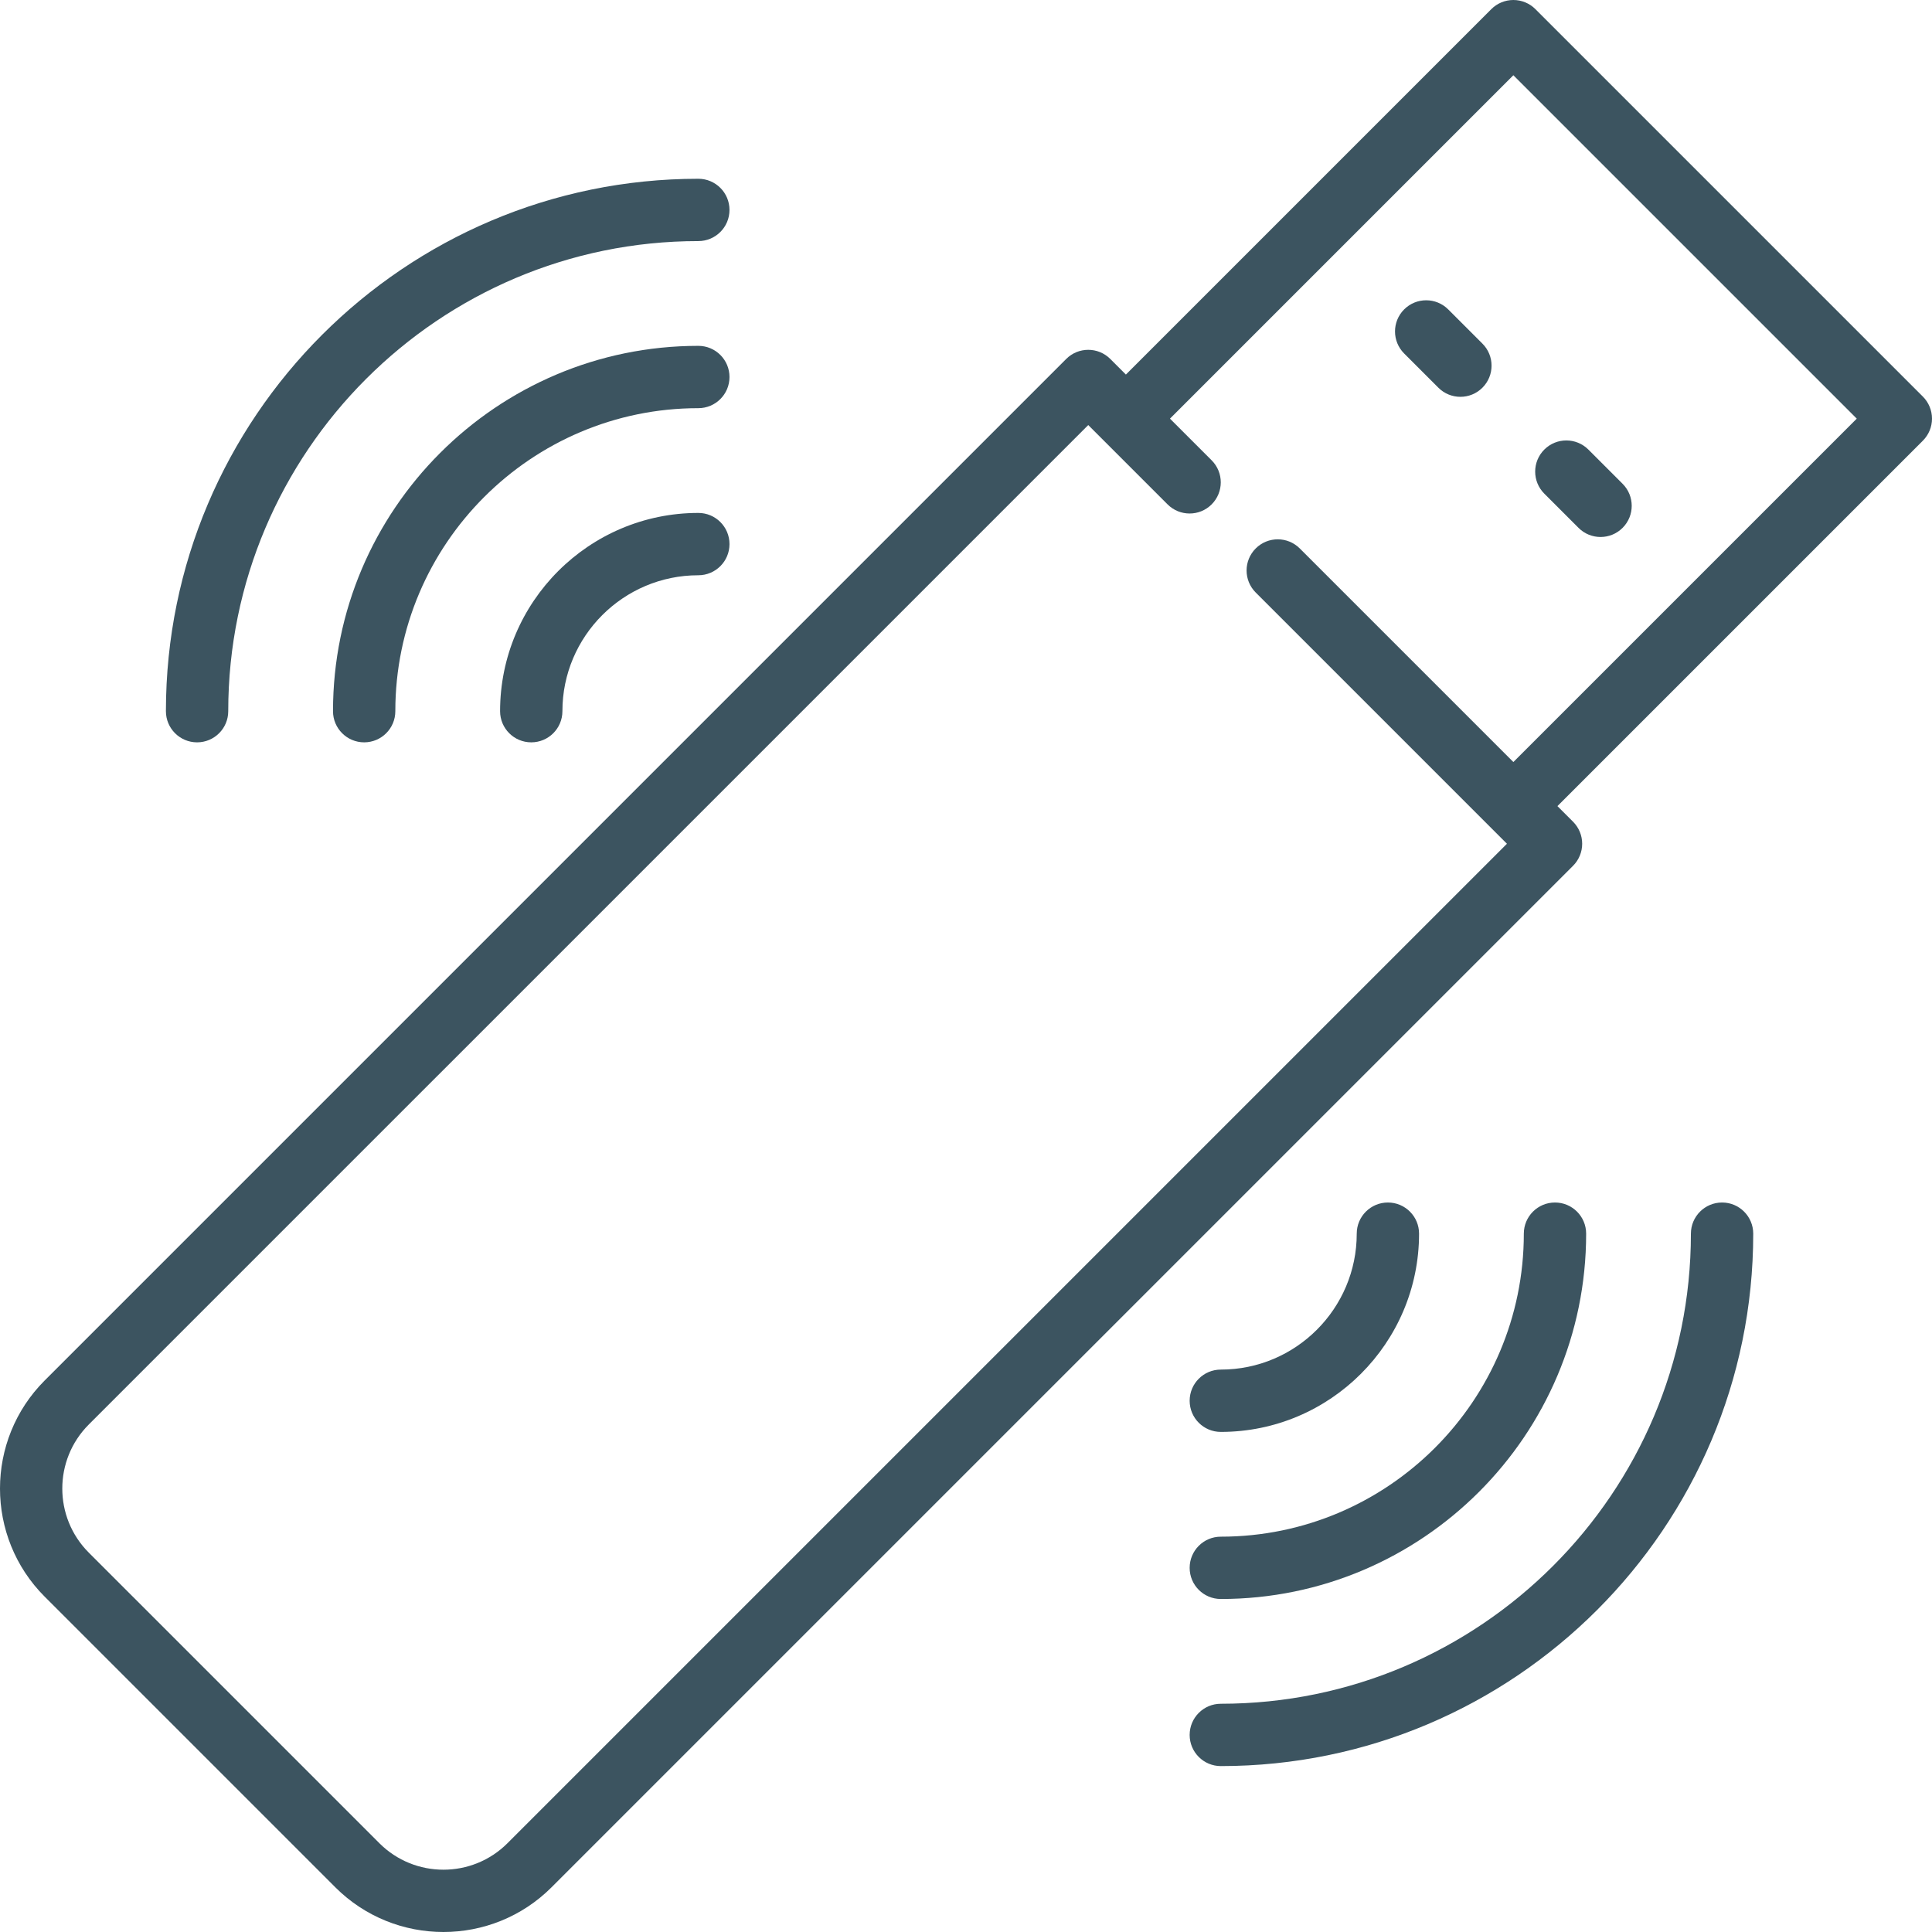 <?xml version="1.0" encoding="iso-8859-1"?>
<!-- Generator: Adobe Illustrator 17.1.0, SVG Export Plug-In . SVG Version: 6.00 Build 0)  -->
<!DOCTYPE svg PUBLIC "-//W3C//DTD SVG 1.1//EN" "http://www.w3.org/Graphics/SVG/1.1/DTD/svg11.dtd">
<svg xmlns="http://www.w3.org/2000/svg" xmlns:xlink="http://www.w3.org/1999/xlink" version="1.1" id="Capa_1" x="0px" y="0px" viewBox="0 0 464.983 464.983" style="enable-background:new 0 0 464.983 464.983;" xml:space="preserve" width="512px" height="512px">
<g>
	<path d="M168.071,83.237c-48.482,0-87.926,39.443-87.926,87.926c0,4.143,3.358,7.5,7.5,7.5s7.5-3.357,7.5-7.5   c0-40.211,32.714-72.926,72.926-72.926c4.142,0,7.5-3.357,7.5-7.5S172.213,83.237,168.071,83.237z" fill="#3c5460"/>
	<path d="M47.431,178.664c4.142,0,7.5-3.357,7.5-7.5c0-62.386,50.754-113.14,113.139-113.14c4.142,0,7.5-3.357,7.5-7.5   s-3.358-7.5-7.5-7.5c-70.656,0-128.139,57.483-128.139,128.14C39.931,175.307,43.289,178.664,47.431,178.664z" fill="#3c5460"/>
	<path d="M168.071,123.45c-26.309,0-47.713,21.404-47.713,47.713c0,4.143,3.358,7.5,7.5,7.5s7.5-3.357,7.5-7.5   c0-18.038,14.675-32.713,32.713-32.713c4.142,0,7.5-3.357,7.5-7.5S172.213,123.45,168.071,123.45z" fill="#3c5460"/>
	<path d="M293.819,384.838c48.482,0,87.926-39.443,87.926-87.926c0-4.143-3.358-7.5-7.5-7.5s-7.5,3.357-7.5,7.5   c0,40.211-32.714,72.926-72.926,72.926c-4.142,0-7.5,3.357-7.5,7.5S289.677,384.838,293.819,384.838z" fill="#3c5460"/>
	<path d="M414.458,289.412c-4.142,0-7.5,3.357-7.5,7.5c0,62.385-50.754,113.139-113.139,113.139c-4.142,0-7.5,3.357-7.5,7.5   s3.358,7.5,7.5,7.5c70.656,0,128.139-57.482,128.139-128.139C421.958,292.77,418.6,289.412,414.458,289.412z" fill="#3c5460"/>
	<path d="M293.819,344.625c26.309,0,47.713-21.404,47.713-47.713c0-4.143-3.358-7.5-7.5-7.5s-7.5,3.357-7.5,7.5   c0,18.038-14.675,32.713-32.713,32.713c-4.142,0-7.5,3.357-7.5,7.5S289.677,344.625,293.819,344.625z" fill="#3c5460"/>
	<path d="M379.91,127.043c1.464,1.464,3.384,2.196,5.303,2.196s3.839-0.732,5.303-2.196c2.929-2.93,2.929-7.678,0-10.607   l-8.236-8.236c-2.929-2.928-7.678-2.928-10.606,0c-2.929,2.93-2.929,7.678,0,10.607L379.91,127.043z" fill="#3c5460"/>
	<path d="M348.547,74.466c-2.929-2.928-7.678-2.928-10.606,0c-2.929,2.93-2.929,7.678,0,10.607l8.236,8.236   c1.464,1.464,3.384,2.196,5.303,2.196s3.839-0.732,5.303-2.196c2.929-2.93,2.929-7.678,0-10.607L348.547,74.466z" fill="#3c5460"/>
	<path d="M462.786,95.451L369.531,2.196C368.125,0.79,366.218,0,364.228,0s-3.897,0.79-5.303,2.196l-87.951,87.951l-3.758-3.758   c-2.929-2.928-7.678-2.928-10.606,0L10.761,332.238c-14.349,14.349-14.349,37.695,0,52.045L80.7,454.222   c7.174,7.174,16.598,10.761,26.022,10.761s18.848-3.587,26.022-10.761l245.848-245.848c1.407-1.407,2.197-3.314,2.197-5.304   s-0.79-3.896-2.197-5.304l-3.758-3.758l87.951-87.95c1.407-1.407,2.197-3.314,2.197-5.304S464.193,96.859,462.786,95.451z    M364.228,183.402l-51.404-51.404c-2.929-2.928-7.678-2.928-10.606,0c-2.929,2.93-2.929,7.678,0,10.607l60.465,60.465   L122.138,443.614c-8.5,8.5-22.332,8.501-30.831,0l-69.939-69.938c-8.5-8.501-8.5-22.332,0-30.832L261.913,102.3l3.749,3.749   c0.003,0.003,0.006,0.007,0.009,0.01s0.007,0.006,0.01,0.009l15.324,15.324c2.929,2.928,7.678,2.928,10.606,0   c2.929-2.93,2.929-7.678,0-10.607l-10.03-10.029l82.647-82.648l82.648,82.648L364.228,183.402z" fill="#3c5460"/>
</g>
<g>
</g>
<g>
</g>
<g>
</g>
<g>
</g>
<g>
</g>
<g>
</g>
<g>
</g>
<g>
</g>
<g>
</g>
<g>
</g>
<g>
</g>
<g>
</g>
<g>
</g>
<g>
</g>
<g>
</g>
</svg>

